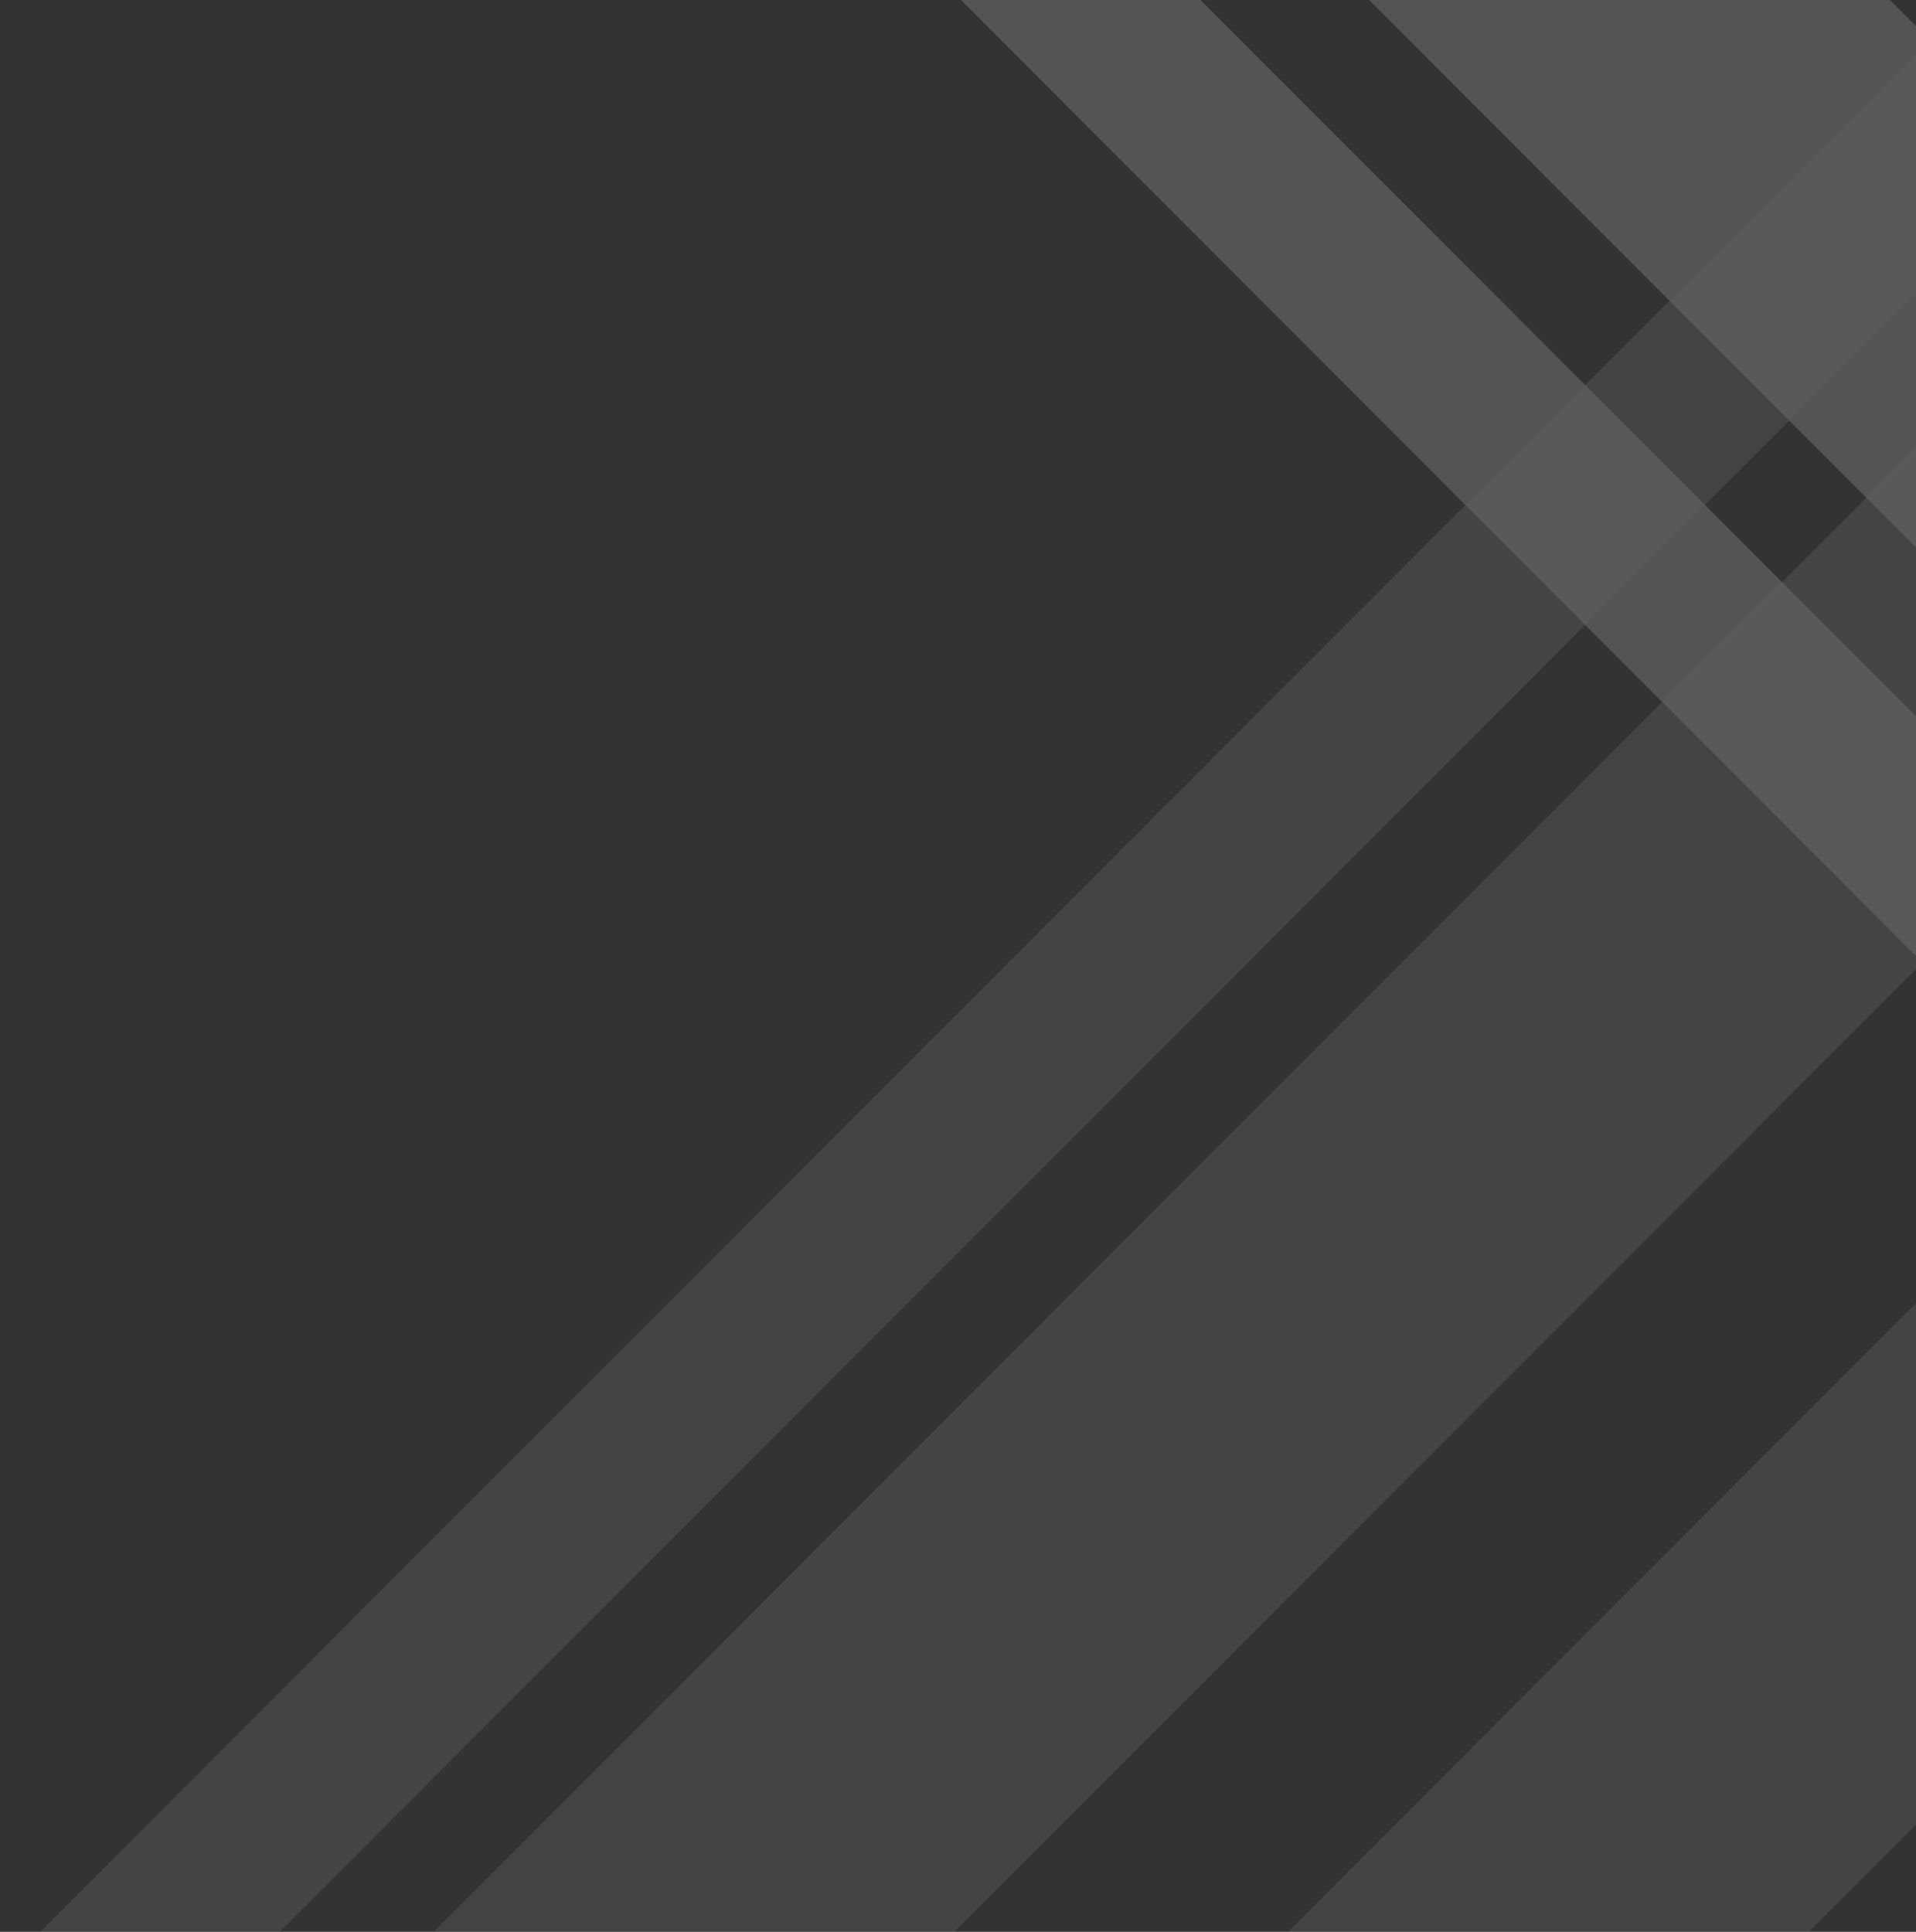 <svg xmlns="http://www.w3.org/2000/svg" xmlns:xlink="http://www.w3.org/1999/xlink" width="720" height="726" viewBox="0 0 720 726">
  <rect x="0" y="0" width="720" height="726" fill="#333333" stroke="none"/>
  <defs>
    <clipPath id="clip-path">
      <rect id="Rectangle_197" data-name="Rectangle 197" width="720" height="726" transform="translate(720 -61)" fill="#5a2f2f" stroke="#707070" stroke-width="1"/>
    </clipPath>
  </defs>
  <g id="Mask_Group_41" data-name="Mask Group 41" transform="translate(-720 61)" opacity="0.47" clip-path="url(#clip-path)">
    <g id="assets" transform="translate(-1785.059 -1892.05)" opacity="0.491">
      <g id="pattern-style1" transform="translate(0 0)">
        <g id="diagonal-45-style1" transform="translate(1417.167 96.335)" opacity="0.5">
          <g id="Rectangle" transform="translate(0 0)" opacity="0.7">
            <path id="Path_16414" data-name="Path 16414" d="M138.481.078,0,0Z" transform="translate(0.055 3302.738) rotate(45)" fill="#fff" fill-rule="evenodd"/>
            <path id="Path_16415" data-name="Path 16415" d="M0,0,138.481.078l2.412,4281.838-138.481-.078Z" transform="translate(3616.158 92.696) rotate(45)" fill="#fff" fill-rule="evenodd"/>
            <path id="Path_16416" data-name="Path 16416" d="M0,0,138.481.078l2.549,4525.565-138.481-.078Z" transform="translate(4659.668 142.628) rotate(45)" fill="#fff" fill-rule="evenodd"/>
            <path id="Path_16417" data-name="Path 16417" d="M0,0,138.481.077l2.713,4816.375-138.481-.078Z" transform="translate(3992.623 37.263) rotate(45)" fill="#fff" fill-rule="evenodd"/>
            <path id="Path_16418" data-name="Path 16418" d="M0,0,63.7.036l2.448,4345.539-63.7-.036Z" transform="translate(3424.583 136.482) rotate(45)" fill="#fff" fill-rule="evenodd"/>
            <path id="Path_16419" data-name="Path 16419" d="M0,0,63.7.036,66.25,4525.6l-63.7-.036Z" transform="translate(4176.057 112.983) rotate(45)" fill="#fff" fill-rule="evenodd"/>
            <path id="Path_16420" data-name="Path 16420" d="M0,0,63.7.037l2.505,4448.014-63.7-.036Z" transform="translate(4298.048 137.728) rotate(45)" fill="#fff" fill-rule="evenodd"/>
            <path id="Path_16421" data-name="Path 16421" d="M0,0,63.7.036l2.574,4569.878-63.7-.036Z" transform="translate(4618.04 0) rotate(45)" fill="#fff" fill-rule="evenodd"/>
          </g>
        </g>
        <g id="diagonal-45-style1-2" data-name="diagonal-45-style1" transform="translate(0)" opacity="0.7">
          <g id="Rectangle-2" data-name="Rectangle" transform="translate(0 0)">
            <path id="Path_16455" data-name="Path 16455" d="M0,4281.916l138.481-.078L140.893,0,2.412.078Z" transform="translate(4790.517 3083.205) rotate(135)" fill="#fff" fill-rule="evenodd"/>
            <path id="Path_16462" data-name="Path 16462" d="M0,4281.916l138.481-.078L140.893,0,2.412.078Z" transform="translate(3634.517 4195.205) rotate(135)" fill="#fff" fill-rule="evenodd" opacity="0.66"/>
            <path id="Path_16457" data-name="Path 16457" d="M0,4816.453l138.481-.078L141.194,0,2.713.078Z" transform="translate(4792.026 3405.746) rotate(135)" fill="#fff" fill-rule="evenodd"/>
            <path id="Path_16460" data-name="Path 16460" d="M0,4816.453l138.481-.078L141.194,0,2.713.078Z" transform="translate(3636.026 4517.746) rotate(135)" fill="#fff" fill-rule="evenodd" opacity="0.66"/>
            <path id="Path_16459" data-name="Path 16459" d="M0,4525.6l63.7-.036L66.25,0,2.549.036Z" transform="translate(4402.929 3275.803) rotate(135)" fill="#fff" fill-rule="evenodd"/>
            <path id="Path_16461" data-name="Path 16461" d="M0,4525.6l63.7-.036L66.25,0,2.549.036Z" transform="translate(3246.929 4387.804) rotate(135)" fill="#fff" fill-rule="evenodd" opacity="0.66"/>
          </g>
        </g>
      </g>
    </g>
  </g>
</svg>

